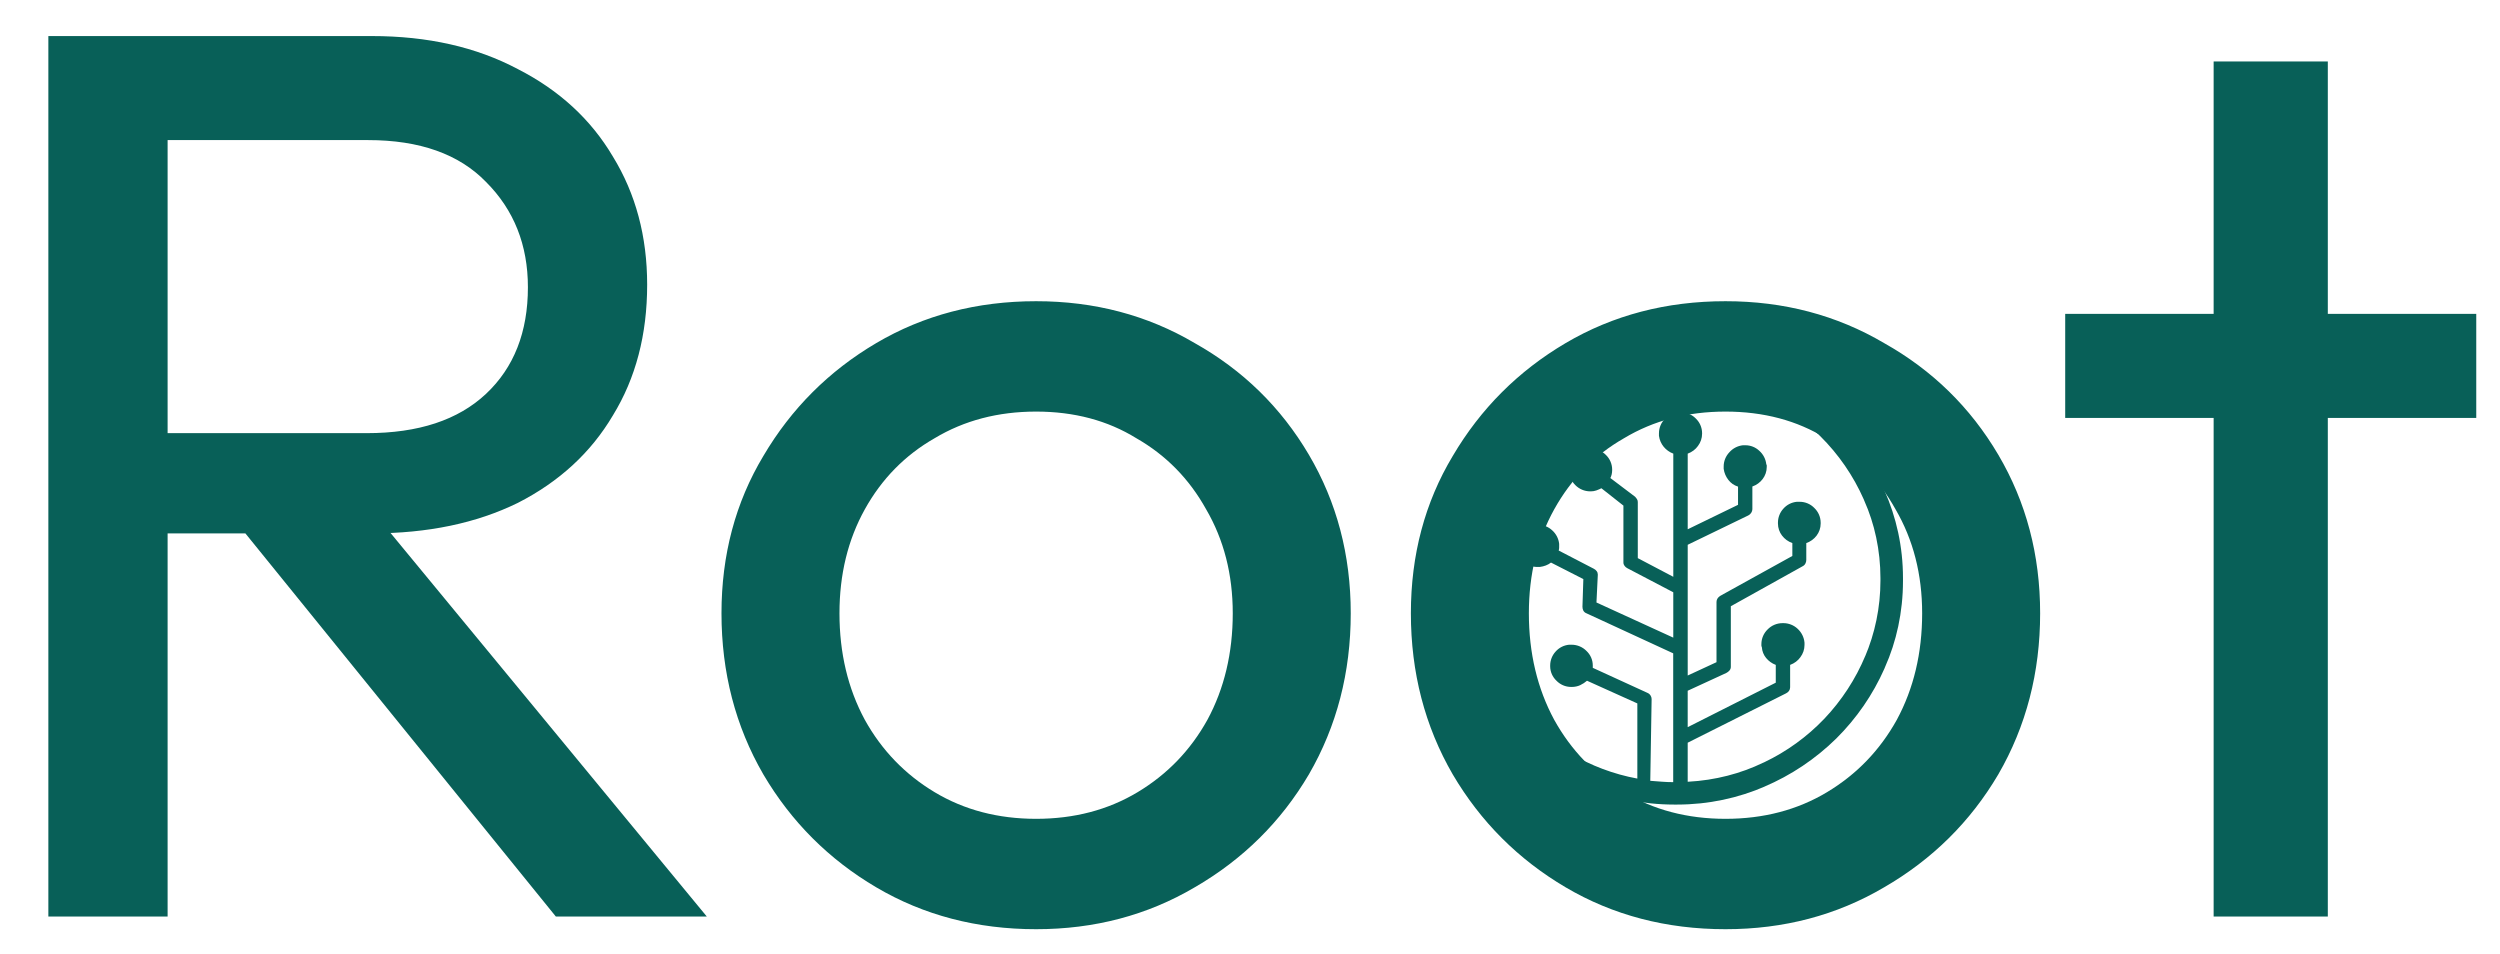 <svg width="1072" height="409" viewBox="0 0 1072 409" fill="none" xmlns="http://www.w3.org/2000/svg">
<path d="M718.484 152H717.842C704.357 152 691.53 154.806 679.929 159.864L680.53 159.631C668.994 164.54 658.498 171.562 649.596 180.328C640.892 188.965 633.889 199.131 628.945 210.305L628.694 210.941C623.575 222.58 620.955 235.146 621.001 247.841V248.532V248.5V249.135C621.001 262.483 623.836 275.18 628.945 286.663L628.71 286.068C633.666 297.482 640.755 307.868 649.604 316.68C658.332 325.295 668.605 332.226 679.897 337.12L680.539 337.369C691.538 342.194 704.365 345 717.85 345H718.525H718.492H719.134C732.619 345 745.446 342.194 757.047 337.136L756.446 337.369C767.984 332.463 778.482 325.443 787.389 316.68C796.092 308.043 803.095 297.877 808.039 286.703L808.291 286.068C813.165 275.18 816 262.491 816 249.135V247.865C816 234.517 813.165 221.82 808.055 210.337L808.291 210.932C803.329 199.521 796.238 189.138 787.389 180.328C778.663 171.713 768.393 164.782 757.104 159.888L756.462 159.639C745.463 154.814 732.627 152 719.134 152H718.46H718.492H718.484ZM723.683 335.254V318.473L765.869 297.301C766.365 297.06 766.794 296.704 767.12 296.264L767.128 296.255C767.442 295.804 767.609 295.268 767.608 294.72V294.631V294.639V285.103C769.435 284.443 770.955 283.285 772.019 281.79L772.035 281.758C773.115 280.318 773.773 278.509 773.773 276.547V275.598C773.575 273.301 772.514 271.161 770.8 269.6L770.792 269.592C769.144 268.054 766.964 267.199 764.699 267.203H764.521H764.529H764.366C761.864 267.203 759.598 268.225 757.981 269.873C756.316 271.481 755.284 273.717 755.284 276.201V276.37V276.362V276.836C755.3 277.078 755.373 277.295 755.479 277.488V277.48C755.585 279.265 756.259 280.881 757.323 282.168L757.315 282.152C758.395 283.462 759.785 284.475 761.385 285.078L761.45 285.103V292.734L723.683 311.807V296.191L740.247 288.56C740.763 288.304 741.221 287.949 741.596 287.515L741.604 287.507C741.977 287.071 742.181 286.518 742.181 285.947V259.95L772.994 242.791C773.491 242.546 773.896 242.148 774.147 241.657L774.155 241.641C774.405 241.172 774.536 240.651 774.537 240.121V232.876C776.349 232.241 777.86 231.123 778.948 229.684L778.964 229.66C780.045 228.237 780.703 226.436 780.703 224.482V224.16C780.703 221.683 779.671 219.44 778.006 217.84C777.195 216.994 776.218 216.322 775.136 215.863C774.053 215.404 772.888 215.168 771.71 215.17H770.475C768.244 215.387 766.18 216.44 764.707 218.113L764.699 218.121C763.204 219.768 762.38 221.906 762.384 224.12V224.321V224.313V224.473C762.384 226.427 763.034 228.221 764.139 229.668L764.123 229.644C765.235 231.107 766.738 232.225 768.493 232.836L768.558 232.86V238.392L737.542 255.552C737.133 255.833 736.778 256.184 736.494 256.589L736.486 256.605C736.196 257.045 736.04 257.559 736.039 258.085V258.222V258.214V283.945L723.691 289.662V233.6L749.687 221.008C750.2 220.752 750.63 220.359 750.93 219.874L750.938 219.858C751.243 219.408 751.41 218.88 751.417 218.338V208.609C753.229 207.973 754.74 206.856 755.828 205.416L755.845 205.392C756.925 203.969 757.583 202.168 757.583 200.214V200.045V200.053V199.562C757.584 199.477 757.567 199.392 757.533 199.313C757.5 199.235 757.45 199.163 757.388 199.104C757.152 196.88 756.093 194.821 754.415 193.323L754.407 193.315C752.797 191.778 750.647 190.922 748.411 190.926H747.372C745.106 191.171 743.019 192.257 741.531 193.966L741.523 193.974C739.97 195.619 739.108 197.786 739.11 200.037V201.026C739.37 202.851 740.085 204.468 741.149 205.818L741.133 205.794C742.164 207.137 743.578 208.134 745.211 208.641L745.268 208.657V216.473L723.691 226.958V194.521C725.519 193.861 727.038 192.704 728.102 191.208L728.119 191.176C729.199 189.736 729.857 187.927 729.857 185.965V185.772C729.857 183.296 728.825 181.052 727.16 179.452C726.329 178.606 725.336 177.933 724.237 177.475C723.139 177.016 721.959 176.781 720.767 176.782H720.596H720.604H720.442C717.94 176.782 715.673 177.804 714.057 179.452C712.391 181.06 711.36 183.296 711.36 185.78V185.949V185.941V186.89C711.603 188.683 712.326 190.275 713.391 191.578L713.374 191.562C714.455 192.872 715.844 193.886 717.444 194.489L717.509 194.513V247.334L702.286 239.325V215.242C702.285 214.785 702.149 214.338 701.896 213.956L701.904 213.964C701.675 213.623 701.417 213.303 701.132 213.007L690.523 204.982C690.779 204.483 690.97 203.953 691.091 203.406L691.099 203.358C691.221 202.819 691.294 202.208 691.294 201.573V201.38C691.294 198.903 690.263 196.66 688.597 195.06C687.766 194.216 686.773 193.547 685.677 193.089C684.58 192.632 683.402 192.397 682.212 192.398H682.09H682.098H681.936C679.434 192.398 677.167 193.419 675.551 195.068C673.885 196.676 672.854 198.911 672.854 201.396V201.565V201.557V201.75C672.854 204.202 673.869 206.421 675.502 208.022C677.127 209.67 679.385 210.691 681.895 210.691H682.066H682.058H682.18C682.976 210.693 683.768 210.56 684.519 210.297L684.47 210.313C685.364 209.984 686.095 209.662 686.802 209.308L686.68 209.364L696.12 216.802V241.207C696.117 241.724 696.289 242.228 696.607 242.638L696.599 242.63C696.921 243.069 697.344 243.425 697.834 243.667L697.85 243.675L717.501 253.968V273.419L684.56 258.35L685.137 246.53V246.337C685.139 245.82 684.968 245.316 684.649 244.906L684.657 244.914C684.336 244.475 683.912 244.119 683.422 243.876L683.406 243.868L668.369 236.069C668.499 235.66 668.565 235.234 668.564 234.806V233.198C668.328 230.974 667.269 228.914 665.591 227.417L665.583 227.408C663.932 225.863 661.746 225.002 659.474 225.004H659.328H659.336H659.279C656.801 225.004 654.567 226.025 652.983 227.674C651.294 229.282 650.237 231.542 650.237 234.042V234.163V234.155V235.104C650.473 237.395 651.57 239.398 653.211 240.813L653.219 240.821C654.787 242.244 656.883 243.113 659.19 243.113H660.254C661.171 242.995 662.071 242.771 662.935 242.445L662.853 242.469C663.698 242.148 664.438 241.729 665.087 241.215L665.071 241.231L678.938 248.307L678.556 260.127V260.192C678.556 260.795 678.695 261.358 678.946 261.864L678.938 261.84C679.226 262.369 679.7 262.776 680.271 262.982L680.287 262.99L717.469 280.149V335.383C715.801 335.383 714.162 335.319 712.554 335.19L707.639 334.812L708.216 299.721C708.208 299.173 708.039 298.639 707.728 298.185L707.736 298.193C707.397 297.673 706.899 297.274 706.315 297.052L706.299 297.043L682.984 286.365V285.36C682.984 282.907 681.952 280.696 680.287 279.128C679.456 278.282 678.462 277.609 677.364 277.151C676.266 276.692 675.085 276.457 673.893 276.459H673.723H673.731H672.805C670.573 276.675 668.51 277.728 667.037 279.402L667.029 279.41C665.534 281.057 664.709 283.194 664.714 285.408V285.609V285.601V285.657C664.714 288.11 665.745 290.321 667.411 291.889C668.995 293.538 671.229 294.559 673.707 294.559H674.023C675.291 294.559 676.501 294.293 677.59 293.803L677.533 293.827C678.67 293.288 679.653 292.645 680.53 291.881L680.514 291.897L702.091 301.627V333.855C691.945 331.986 682.221 328.328 673.382 323.056L673.772 323.273C665.24 318.263 657.624 311.864 651.245 304.345L651.131 304.208C644.847 296.722 639.841 288.27 636.314 279.184L636.102 278.573C632.438 269.078 630.576 258.994 630.611 248.83V247.937C630.611 235.924 633.162 224.498 637.76 214.157L637.548 214.696C642.021 204.378 648.427 194.993 656.428 187.035C664.314 179.261 673.595 173.01 683.796 168.605L684.373 168.38C694.977 163.802 706.428 161.458 717.997 161.496H718.492H718.468H718.988C731.124 161.496 742.668 164.021 753.115 168.572L752.571 168.363C762.99 172.784 772.471 179.114 780.516 187.019C788.384 194.819 794.71 204.007 799.168 214.109L799.395 214.68C803.782 224.474 806.333 235.9 806.333 247.921V248.46V248.436V248.95C806.333 260.561 803.961 271.626 799.672 281.693L799.883 281.138C795.707 291.167 789.719 300.358 782.214 308.261L782.254 308.212C774.884 315.931 766.151 322.253 756.486 326.868L755.958 327.093C746.535 331.66 735.519 334.587 723.886 335.206L723.675 335.214L723.683 335.254Z" fill="#086058"/>
<g filter="url(#filter0_d_0_1)">
<path d="M35.007 213.712V170.736H137.279C159.402 170.736 176.447 165.115 188.415 153.872C200.383 142.629 206.367 127.397 206.367 108.176C206.367 90.043 200.383 74.992 188.415 63.024C176.81 51.056 159.946 45.072 137.823 45.072H35.007V0.464H139.455C163.391 0.464 184.245 5.179 202.015 14.608C219.786 23.675 233.386 36.187 242.815 52.144C252.607 68.101 257.503 86.416 257.503 107.088C257.503 128.485 252.607 147.163 242.815 163.12C233.386 179.077 219.786 191.589 202.015 200.656C184.245 209.36 163.391 213.712 139.455 213.712H35.007ZM0.735 378V0.464H51.871V378H0.735ZM218.335 378L81.247 208.816L129.663 191.952L283.071 378H218.335ZM424.286 383.44C398.899 383.44 376.051 377.456 355.742 365.488C335.433 353.52 319.294 337.381 307.326 317.072C295.358 296.4 289.374 273.371 289.374 247.984C289.374 222.96 295.358 200.475 307.326 180.528C319.294 160.219 335.433 144.08 355.742 132.112C376.051 120.144 398.899 114.16 424.286 114.16C449.31 114.16 471.977 120.144 492.286 132.112C512.958 143.717 529.278 159.675 541.246 179.984C553.214 200.293 559.198 222.96 559.198 247.984C559.198 273.371 553.214 296.4 541.246 317.072C529.278 337.381 512.958 353.52 492.286 365.488C471.977 377.456 449.31 383.44 424.286 383.44ZM424.286 336.112C440.606 336.112 455.113 332.304 467.806 324.688C480.499 317.072 490.473 306.736 497.726 293.68C504.979 280.261 508.606 265.029 508.606 247.984C508.606 231.301 504.798 216.432 497.182 203.376C489.929 190.32 479.955 180.165 467.262 172.912C454.931 165.296 440.606 161.488 424.286 161.488C407.966 161.488 393.459 165.296 380.766 172.912C368.073 180.165 358.099 190.32 350.846 203.376C343.593 216.432 339.966 231.301 339.966 247.984C339.966 265.029 343.593 280.261 350.846 293.68C358.099 306.736 368.073 317.072 380.766 324.688C393.459 332.304 407.966 336.112 424.286 336.112ZM719.899 383.44C694.512 383.44 671.664 377.456 651.355 365.488C631.046 353.52 614.907 337.381 602.939 317.072C590.971 296.4 584.987 273.371 584.987 247.984C584.987 222.96 590.971 200.475 602.939 180.528C614.907 160.219 631.046 144.08 651.355 132.112C671.664 120.144 694.512 114.16 719.899 114.16C744.923 114.16 767.59 120.144 787.899 132.112C808.571 143.717 824.891 159.675 836.859 179.984C848.827 200.293 854.811 222.96 854.811 247.984C854.811 273.371 848.827 296.4 836.859 317.072C824.891 337.381 808.571 353.52 787.899 365.488C767.59 377.456 744.923 383.44 719.899 383.44ZM719.899 336.112C736.219 336.112 750.726 332.304 763.419 324.688C776.112 317.072 786.086 306.736 793.339 293.68C800.592 280.261 804.219 265.029 804.219 247.984C804.219 231.301 800.411 216.432 792.795 203.376C785.542 190.32 775.568 180.165 762.875 172.912C750.544 165.296 736.219 161.488 719.899 161.488C703.579 161.488 689.072 165.296 676.379 172.912C663.686 180.165 653.712 190.32 646.459 203.376C639.206 216.432 635.579 231.301 635.579 247.984C635.579 265.029 639.206 280.261 646.459 293.68C653.712 306.736 663.686 317.072 676.379 324.688C689.072 332.304 703.579 336.112 719.899 336.112ZM929.207 378V11.344H978.167V378H929.207ZM865.559 164.208V119.6H1041.82V164.208H865.559Z" fill="#086058"/>
</g>
<defs>
<filter id="filter0_d_0_1" x="0.735" y="0.464" width="1071.08" height="407.976" filterUnits="userSpaceOnUse" color-interpolation-filters="sRGB">
<feFlood flood-opacity="0" result="BackgroundImageFix"/>
<feColorMatrix in="SourceAlpha" type="matrix" values="0 0 0 0 0 0 0 0 0 0 0 0 0 0 0 0 0 0 127 0" result="hardAlpha"/>
<feOffset dx="20" dy="15"/>
<feGaussianBlur stdDeviation="5"/>
<feComposite in2="hardAlpha" operator="out"/>
<feColorMatrix type="matrix" values="0 0 0 0 0 0 0 0 0 0 0 0 0 0 0 0 0 0 0.3 0"/>
<feBlend mode="normal" in2="BackgroundImageFix" result="effect1_dropShadow_0_1"/>
<feBlend mode="normal" in="SourceGraphic" in2="effect1_dropShadow_0_1" result="shape"/>
</filter>
</defs>
</svg>
